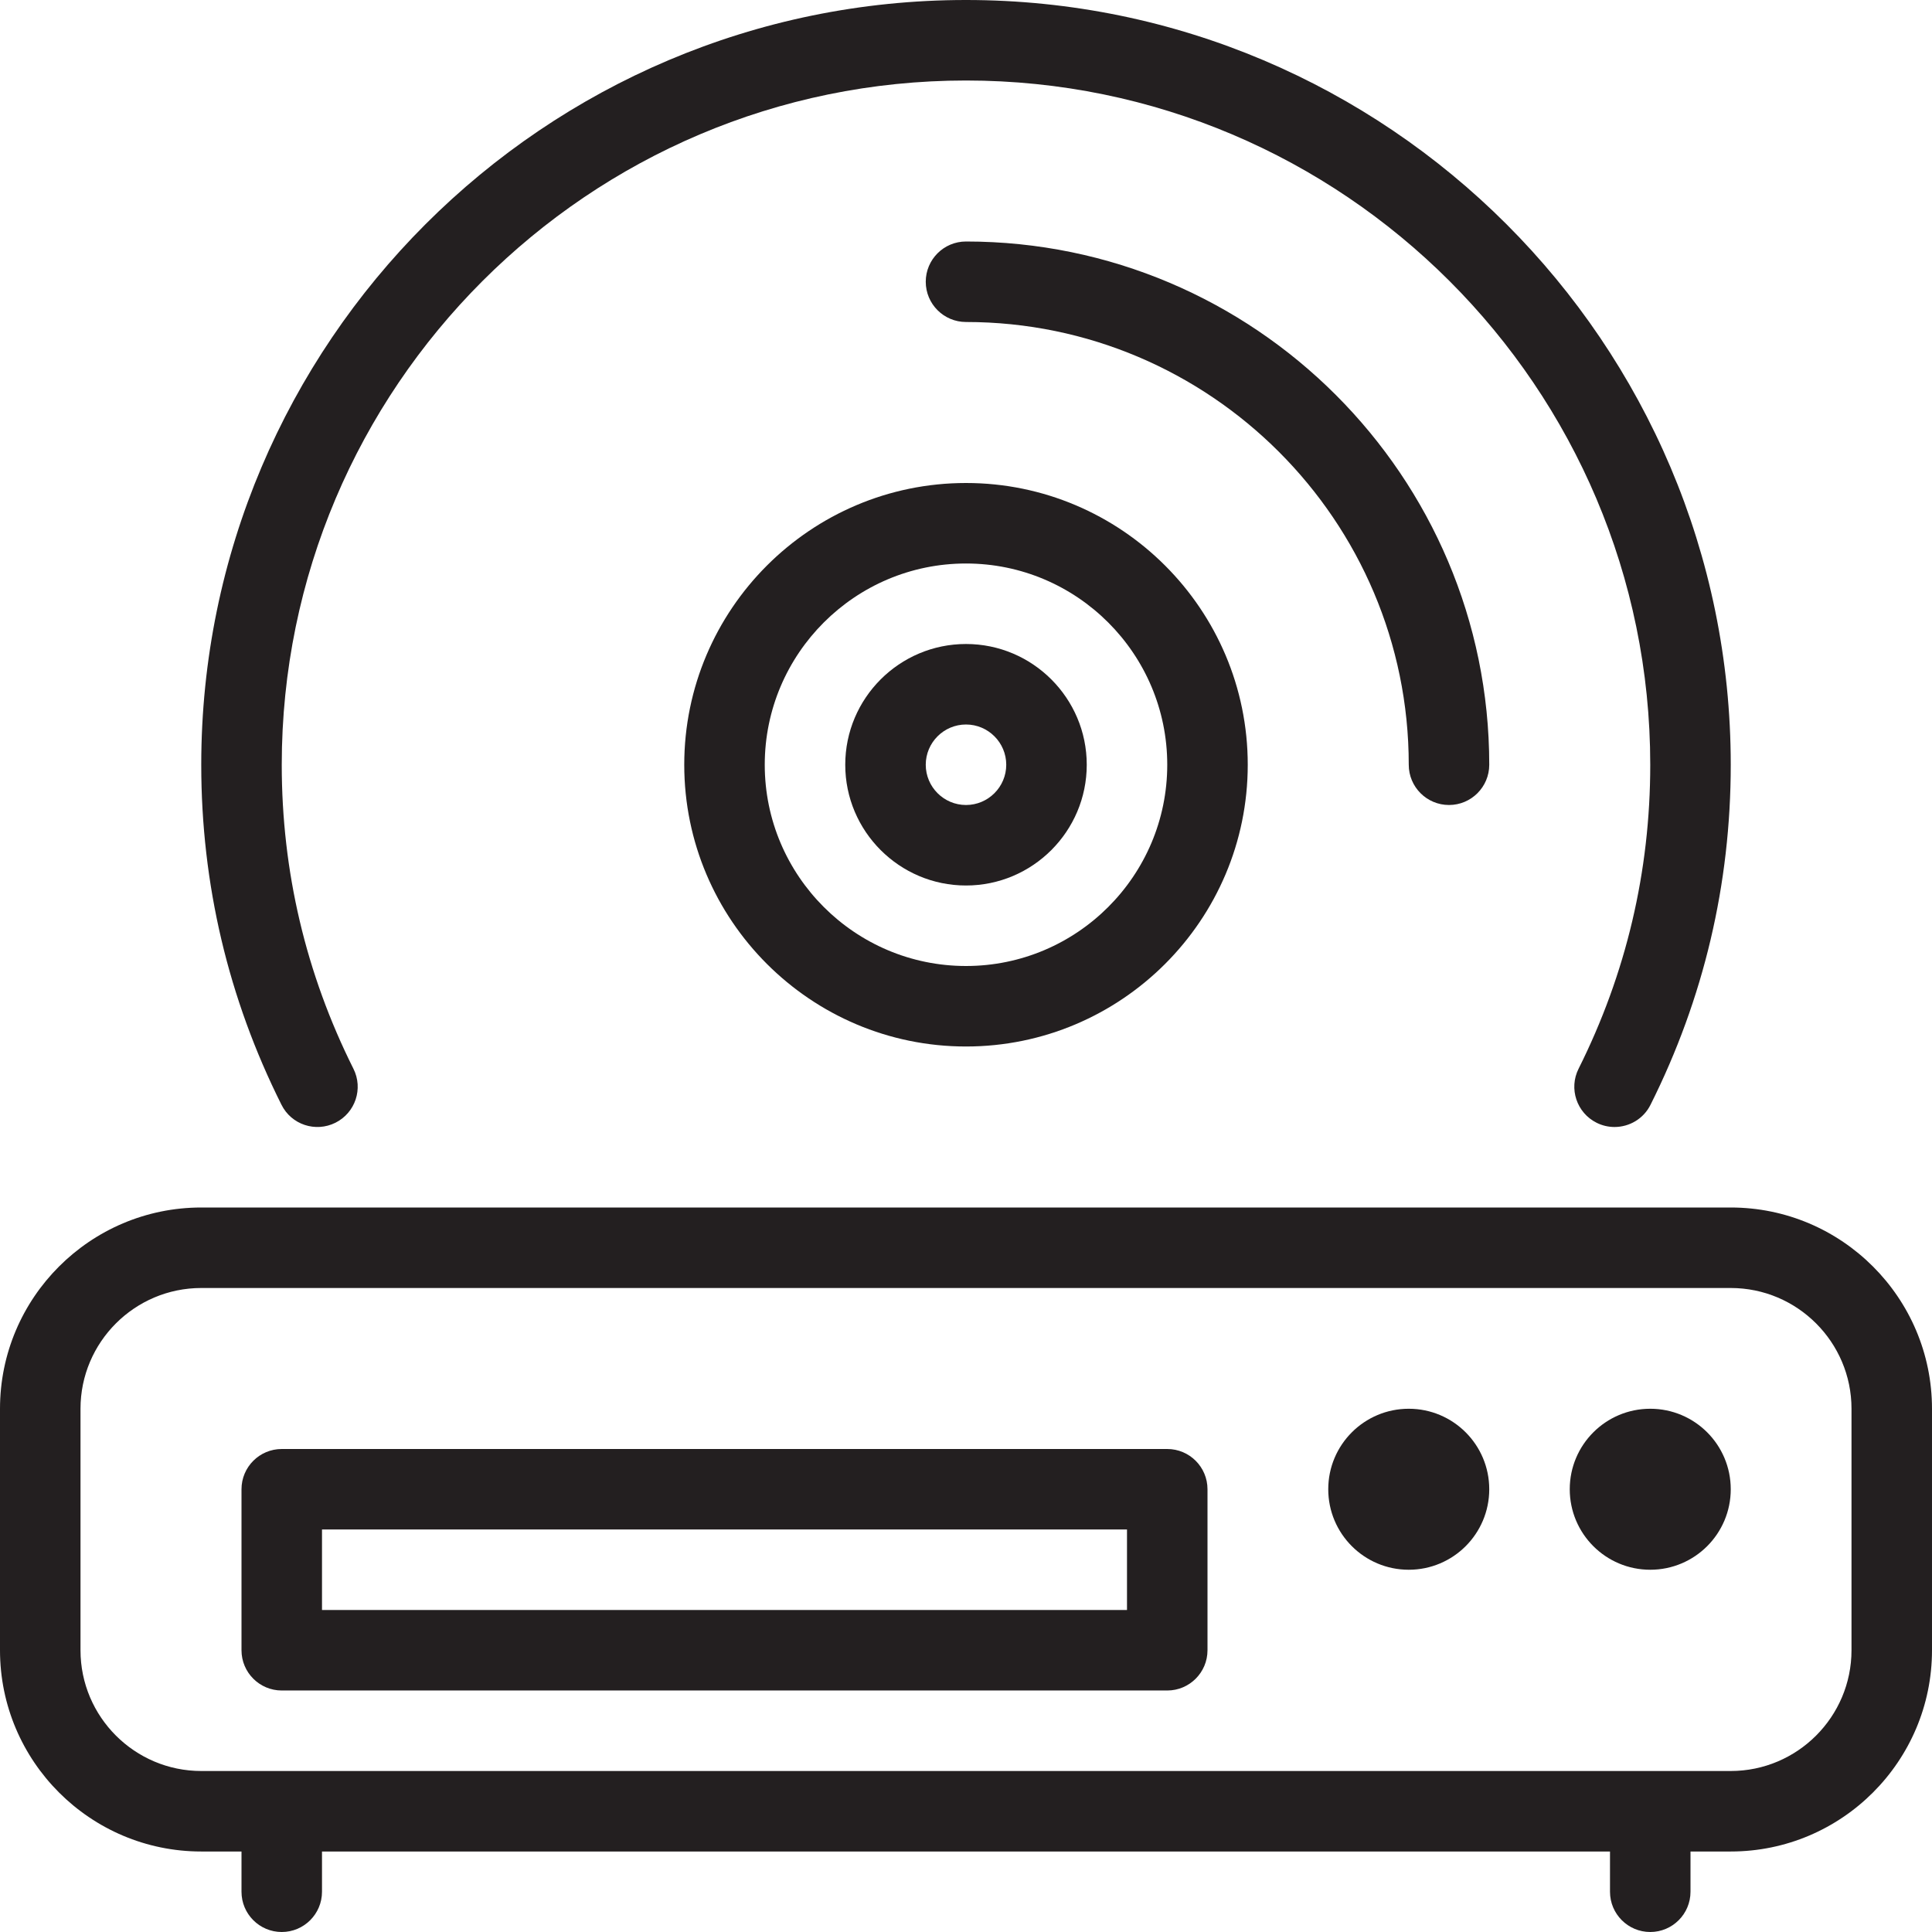 <?xml version="1.0" encoding="utf-8"?>
<!-- Generator: Adobe Illustrator 17.0.0, SVG Export Plug-In . SVG Version: 6.00 Build 0)  -->
<!DOCTYPE svg PUBLIC "-//W3C//DTD SVG 1.1//EN" "http://www.w3.org/Graphics/SVG/1.1/DTD/svg11.dtd">
<svg version="1.1" id="Layer_1" xmlns="http://www.w3.org/2000/svg" xmlns:xlink="http://www.w3.org/1999/xlink" x="0px" y="0px"
	 width="48px" height="48px" viewBox="0 0 48 48" enable-background="new 0 0 48 48" xml:space="preserve">
<g>
	<path fill="#231F20" d="M29,36H7c-0.552,0-1,0.448-1,1v4c0,0.552,0.448,1,1,1h22c0.552,0,1-0.448,1-1v-4C30,36.448,29.552,36,29,36
		z M28,40H8v-2h20V40z"/>
	<circle fill="#231F20" cx="35" cy="37" r="2"/>
	<circle fill="#231F20" cx="41" cy="37" r="2"/>
	<path fill="#231F20" d="M21,19c0,1.654,1.346,3,3,3s3-1.346,3-3s-1.346-3-3-3S21,17.346,21,19z M25,19c0,0.551-0.449,1-1,1
		s-1-0.449-1-1s0.449-1,1-1S25,18.449,25,19z"/>
	<path fill="#231F20" d="M43,30H5c-2.757,0-5,2.243-5,5v6c0,2.757,2.243,5,5,5h1v1c0,0.552,0.448,1,1,1s1-0.448,1-1v-1h32v1
		c0,0.552,0.448,1,1,1s1-0.448,1-1v-1h1c2.757,0,5-2.243,5-5v-6C48,32.243,45.757,30,43,30z M46,41c0,1.654-1.346,3-3,3H5
		c-1.654,0-3-1.346-3-3v-6c0-1.654,1.346-3,3-3h38c1.654,0,3,1.346,3,3V41z"/>
	<path fill="#231F20" d="M17,19c0,3.86,3.14,7,7,7s7-3.14,7-7s-3.14-7-7-7S17,15.14,17,19z M29,19c0,2.757-2.243,5-5,5s-5-2.243-5-5
		s2.243-5,5-5S29,16.243,29,19z"/>
	<path fill="#231F20" d="M35,19c0,0.552,0.448,1,1,1s1-0.448,1-1c0-7.168-5.832-13-13-13c-0.552,0-1,0.448-1,1s0.448,1,1,1
		C30.065,8,35,12.935,35,19z"/>
	<path fill="#231F20" d="M8.334,27.894c0.494-0.247,0.695-0.847,0.447-1.341C7.599,24.191,7,21.65,7,19C7,9.626,14.626,2,24,2
		s17,7.626,17,17c0,2.65-0.599,5.191-1.781,7.553c-0.247,0.493-0.047,1.094,0.447,1.341C39.809,27.966,39.962,28,40.112,28
		c0.367,0,0.721-0.202,0.895-0.553C42.33,24.806,43,21.963,43,19C43,8.523,34.477,0,24,0S5,8.523,5,19
		c0,2.963,0.67,5.806,1.993,8.447C7.239,27.942,7.839,28.141,8.334,27.894z"/>
</g>
</svg>
